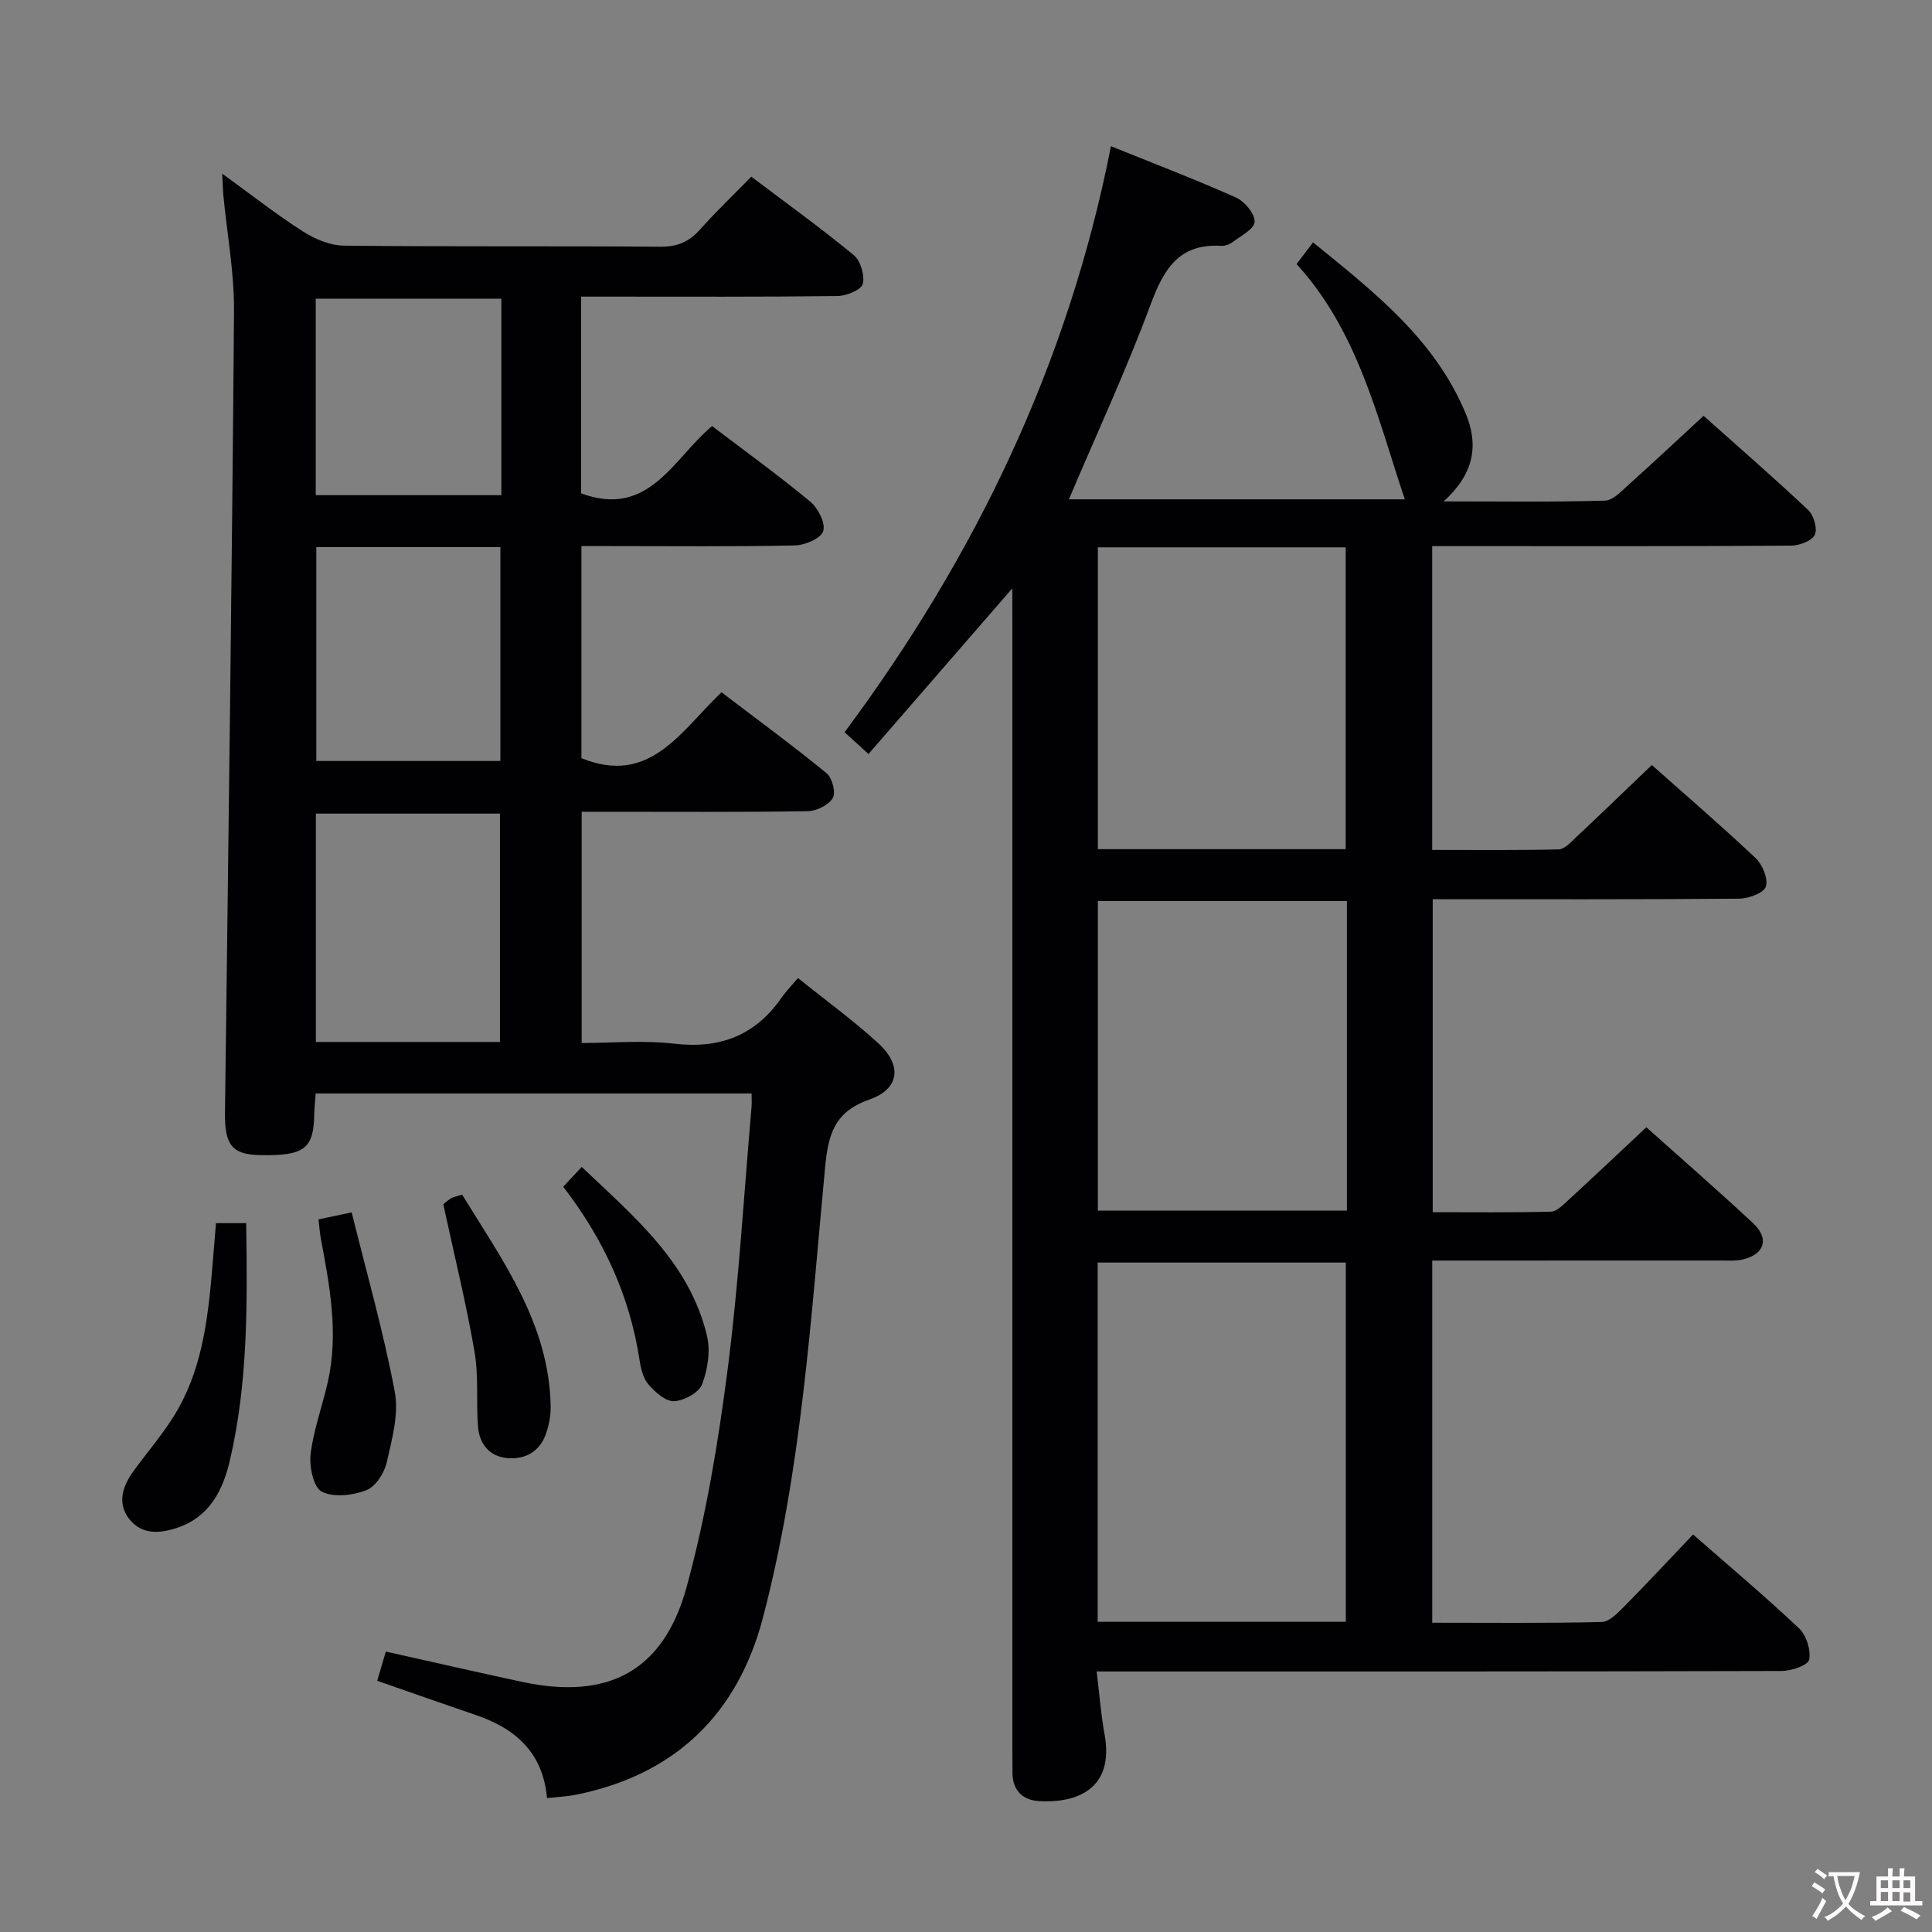 <svg enable-background="new 0 0 400 400" viewBox="0 0 400 400" xmlns="http://www.w3.org/2000/svg"><rect x="0" y="0" width="400" height="400" fill="#808080" stroke="none"/><g fill="#010103"><path d="m209.59 121.81c-10.34 11.91-19.92 22.94-29.78 34.3-1.92-1.75-3.23-2.95-4.95-4.51 27.03-36.34 46.29-76.25 55.15-121.33 9.08 3.67 17.61 6.92 25.93 10.65 1.78.8 3.9 3.38 3.81 5.02-.08 1.5-2.9 2.92-4.62 4.23-.62.47-1.58.77-2.36.73-8.77-.5-11.87 4.92-14.59 12.25-5.01 13.5-11.1 26.61-16.88 40.23h69.55c-5.63-16.8-9.66-34.74-22.41-48.71 1.24-1.62 2.12-2.78 3.41-4.49 12.61 10.25 25.19 20.03 31.6 35.41 2.76 6.61 1.71 12.58-4.57 18.22 11.89 0 22.65.16 33.4-.16 1.74-.05 3.56-2.09 5.1-3.47 5.06-4.53 10-9.18 15.33-14.09 6.91 6.17 14.43 12.7 21.67 19.52 1.16 1.09 1.96 3.92 1.34 5.15-.64 1.27-3.21 2.2-4.94 2.21-21.33.15-42.67.1-64 .1-3.31 0-6.61 0-10.26 0v62.9c8.68 0 17.44.1 26.18-.11 1.21-.03 2.5-1.46 3.55-2.45 5.21-4.9 10.36-9.87 15.74-15.02 6.92 6.15 14.36 12.54 21.48 19.26 1.43 1.35 2.66 4.31 2.13 5.91-.44 1.33-3.59 2.49-5.55 2.5-20.99.18-41.98.11-63.42.11v64.8c8.23 0 16.36.1 24.48-.11 1.2-.03 2.49-1.38 3.54-2.34 5.37-4.94 10.68-9.95 16.21-15.13 7.05 6.3 14.68 12.96 22.09 19.85 3.44 3.2 2.39 6.49-2.18 7.53-1.43.33-2.98.21-4.47.21-18 .01-36 .01-54 .01-1.81 0-3.62 0-5.77 0v74.98c11.83 0 23.46.13 35.07-.15 1.6-.04 3.36-1.89 4.7-3.24 4.77-4.83 9.4-9.81 14.23-14.88 7.54 6.6 14.93 12.81 21.94 19.43 1.52 1.43 2.48 4.49 2.1 6.49-.22 1.14-3.69 2.34-5.7 2.34-45 .13-90 .1-135 .1-1.98 0-3.95 0-6.82 0 .57 4.61.87 8.83 1.63 12.96 2.1 11.5-5.86 14.33-13.59 13.88-3.36-.2-5.48-2.23-5.47-5.91.01-1.67-.02-3.33-.02-5 0-77.83 0-155.66 0-233.49-.01-1.95-.01-3.91-.01-6.69zm69.05 213.97c0-25.12 0-49.82 0-74.38-17.4 0-34.44 0-51.38 0v74.38zm.22-149.22c-17.53 0-34.56 0-51.56 0v64.09h51.56c0-21.46 0-42.58 0-64.09zm-.25-10.75c0-21.13 0-41.81 0-62.49-17.29 0-34.2 0-51.31 0v62.49z"/><path d="m46.01 35.95c5.95 4.32 11.15 8.41 16.7 11.96 2.48 1.59 5.65 2.92 8.52 2.95 21.83.24 43.66.05 65.49.22 3.5.03 5.93-1.01 8.2-3.55 3.32-3.71 6.92-7.17 10.63-10.95 7.27 5.49 14.42 10.64 21.2 16.23 1.42 1.17 2.33 4.22 1.87 5.99-.32 1.23-3.36 2.46-5.21 2.49-15.66.2-31.33.12-46.99.12-1.96 0-3.91 0-6.1 0v40.74c14.07 5.19 19.07-7.24 27.11-13.94 6.95 5.29 13.83 10.26 20.34 15.66 1.61 1.34 3.19 4.47 2.67 6.09-.48 1.51-3.78 2.93-5.87 2.97-12.83.27-25.66.13-38.49.13-1.8 0-3.59 0-5.7 0v43.91c14.23 5.79 20.56-5.64 29-13.64 7.38 5.62 14.72 11 21.75 16.75 1.17.95 1.96 4.04 1.29 5.15-.88 1.46-3.38 2.69-5.2 2.72-13.83.22-27.66.12-41.49.12-1.64 0-3.29 0-5.3 0v47.87c6.29 0 12.79-.6 19.12.14 9.48 1.11 16.8-1.67 22.25-9.5.94-1.36 2.12-2.55 3.41-4.09 5.88 4.73 11.54 8.83 16.66 13.53 4.95 4.54 4.37 9.44-1.81 11.6-7.27 2.54-8.58 7.14-9.24 14.14-2.94 31.23-4.88 62.67-12.86 93.16-5.2 19.87-18.1 32.49-38.61 36.64-1.9.38-3.87.47-6.1.72-.84-9.49-6.57-14.41-14.73-17.2-6.73-2.3-13.44-4.66-20.42-7.09.59-2.02 1.14-3.87 1.78-6.05 9.56 2.13 18.88 4.28 28.24 6.28 17.67 3.79 29.22-2.13 34.01-19.56 4.03-14.65 6.53-29.81 8.49-44.9 2.34-18.11 3.39-36.39 4.98-54.6.07-.8.01-1.62.01-2.77-30.08 0-59.99 0-90.25 0-.1 1.47-.27 2.91-.3 4.35-.11 7.12-2.11 8.62-11.3 8.41-5.77-.13-7.26-2.15-7.18-8.8.7-55.28 1.44-110.57 1.87-165.85.06-8.09-1.46-16.2-2.23-24.3-.09-1.11-.1-2.23-.21-4.25zm57.5 179.78c0-16.07 0-31.75 0-47.28-13 0-25.57 0-38.11 0v47.28zm-38.02-102.46v44.28h38.11c0-14.95 0-29.52 0-44.28-12.79 0-25.24 0-38.11 0zm38.31-51.42c-13.14 0-25.8 0-38.43 0v40.67h38.43c0-13.68 0-26.95 0-40.67z"/><path d="m44.72 253.24h6.25c.25 16.66.38 33.07-3.39 49.19-1.43 6.1-4.19 11.62-10.85 13.87-3.72 1.26-7.46 1.47-10.03-1.88-2.43-3.18-1.35-6.65.83-9.69 2.72-3.77 5.78-7.32 8.27-11.23 5.9-9.26 7.19-19.84 8.11-30.48.27-3.13.52-6.26.81-9.78z"/><path d="m65.94 252.46c2.11-.45 3.84-.81 6.87-1.45 3.07 12.41 6.57 24.66 8.92 37.12.88 4.64-.58 9.87-1.67 14.67-.5 2.2-2.32 5.02-4.24 5.74-2.8 1.07-6.76 1.55-9.2.29-1.72-.89-2.62-5.19-2.31-7.78.61-5.06 2.44-9.96 3.57-14.97 2.25-9.99.39-19.82-1.45-29.63-.23-1.25-.31-2.52-.49-3.99z"/><path d="m91.78 249.34c.01-.01.73-.69 1.55-1.21.54-.34 1.24-.43 2.35-.79 8.39 13.66 18 26.73 18.33 43.77.04 1.94-.35 3.98-1 5.81-1.26 3.56-4.18 5.23-7.79 4.98-3.84-.27-5.98-2.89-6.26-6.59-.39-5.13.16-10.39-.71-15.42-1.7-9.9-4.12-19.68-6.47-30.55z"/><path d="m116.61 245.7c1.41-1.5 2.42-2.58 3.83-4.1 10.78 10.27 22.29 19.73 25.93 34.95.75 3.14.16 6.99-1.01 10.05-.67 1.74-3.73 3.4-5.79 3.5-1.75.08-3.92-1.86-5.29-3.44-1.11-1.28-1.6-3.31-1.87-5.08-2.02-13.25-7.43-25.01-15.8-35.88z"/></g><path d="m377.9 391.2c-.2.3-.4.5-.6.8-.7-.6-1.4-1-2.2-1.5.2-.3.4-.5.5-.8.6.4 1.4.8 2.3 1.5zm-1.8 6.1c-.2-.2-.5-.4-.9-.6.4-.6.8-1.2 1.2-1.9s.7-1.3.9-1.9c.3.3.5.5.8.7-.7 1.3-1.4 2.6-2 3.7zm2.2-9c-.3.3-.5.5-.6.8-.6-.6-1.3-1.1-2-1.5.3-.3.5-.5.6-.7.6.5 1.3.9 2 1.4zm.3.2v-.9h2 4.5c-.3 1.3-.6 2.5-1 3.6s-.9 2.1-1.4 3c.4.5 1 1 1.6 1.4s1.2.8 1.9 1.1c-.3.2-.5.4-.8.8-.4-.3-1-.7-1.6-1.2s-1.2-1.1-1.6-1.6c-.5.6-1.1 1.1-1.7 1.6s-1.4.9-2.1 1.4c-.1-.3-.3-.5-.7-.8.6-.2 1.2-.5 1.9-1s1.4-1.1 2-1.8c-.5-.8-.9-1.6-1.2-2.5s-.6-2-.8-3.2c-.4.1-.7.1-1 .1zm2.5 2.7c.3 1 .7 1.7 1 2.2.3-.5.6-1.1 1-2s.6-1.9.9-3h-3.2-.4c.1.9.3 1.8.7 2.8z" fill="#fcfafa"/><path d="m396.5 388.5v1.5 3.6h1.5v.9c-.4 0-1 0-1.7 0h-7.9c-.5 0-.9 0-1.2 0v-.9h1.3v-3.5c0-.7 0-1.2 0-1.6h2.4c0-.8 0-1.4 0-1.7h1c0 .3-.1.8-.1 1.7h1.5c0-.8 0-1.4 0-1.7h1c0 .3-.1.9-.1 1.7zm-8.2 9.2c-.2-.3-.5-.5-.8-.8.8-.3 1.4-.6 1.9-.9s1-.7 1.4-1.1c.3.3.6.5.9.8-1.6 1-2.8 1.6-3.4 2zm2.6-6.8v-1.6h-1.5v1.6zm0 2.7v-1.9h-1.5v1.9zm2.4-2.7v-1.6h-1.5v1.6zm0 2.7v-1.9h-1.5v1.9zm.2 2 .7-.8c.4.2.9.5 1.6.8s1.3.7 1.8 1c-.3.3-.5.5-.8.8-.4-.3-1.5-1-3.3-1.8zm2-4.7v-1.6h-1.4v1.6zm0 2.8v-1.9h-1.4v1.9z" fill="#fcfafa"/></svg>